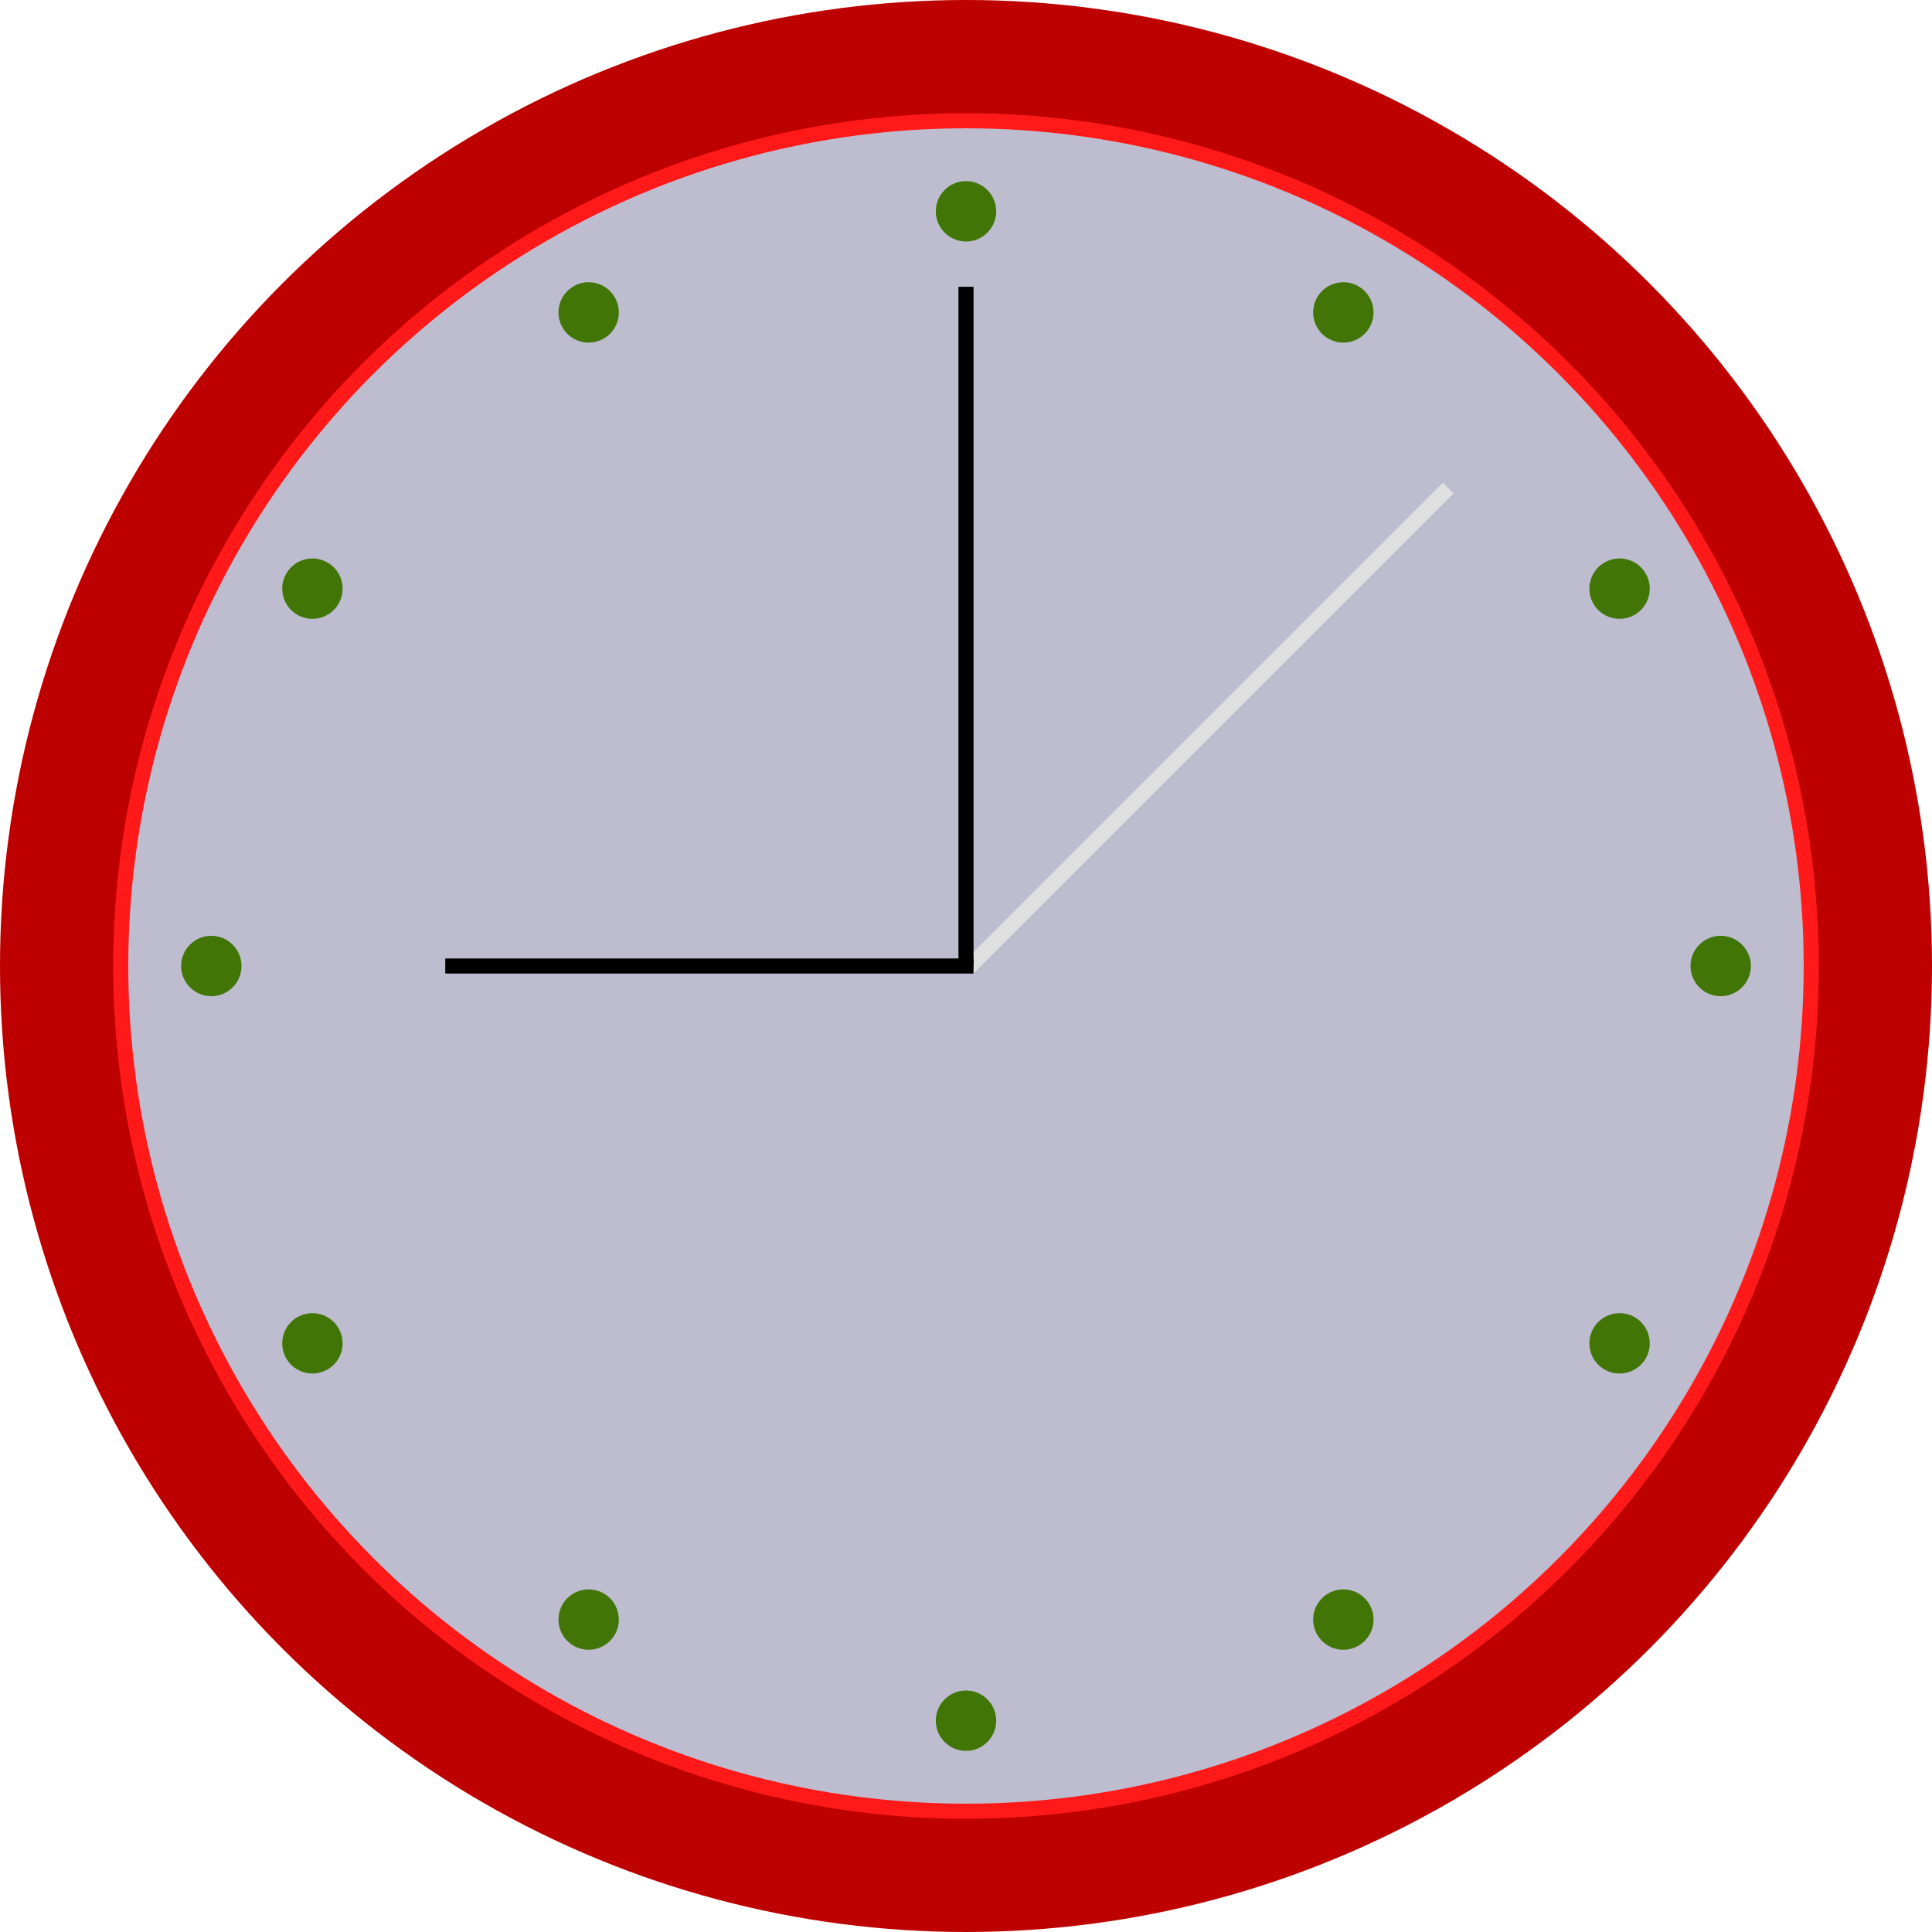<?xml version="1.0" encoding="UTF-8" standalone="no"?>
<svg width="128px" height="128px" viewBox="0 0 128 128" version="1.1" xmlns="http://www.w3.org/2000/svg" xmlns:xlink="http://www.w3.org/1999/xlink">
    <!-- Generator: Sketch 43.2 (39069) - http://www.bohemiancoding.com/sketch -->
    <title>Group</title>
    <desc>Created with Sketch.</desc>
    <defs></defs>
    <g id="Page-1" stroke="none" stroke-width="1" fill="none" fill-rule="evenodd">
        <g id="Group" transform="translate(-8, -8)">
            <circle id="face" fill="#BD0000" cx="72" cy="72" r="64"></circle>
            <circle id="base" stroke="#FF1919" fill="#BDBDCF" cx="72" cy="72" r="56"></circle>
            <g id="numbers3" transform="translate(72, 72) rotate(60) translate(-72, -72) translate(20, 20)" fill="#417505">
                <circle id="clock-12" cx="52" cy="2" r="2"></circle>
                <circle id="clock-06" cx="52" cy="102" r="2"></circle>
                <circle id="clock-03" cx="102" cy="52" r="2"></circle>
                <circle id="clock-09" cx="2" cy="52" r="2"></circle>
            </g>
            <g id="numbers2" transform="translate(72, 72) rotate(30) translate(-72, -72) translate(20, 20)" fill="#417505">
                <circle id="clock-12" cx="52" cy="2" r="2"></circle>
                <circle id="clock-06" cx="52" cy="102" r="2"></circle>
                <circle id="clock-03" cx="102" cy="52" r="2"></circle>
                <circle id="clock-09" cx="2" cy="52" r="2"></circle>
            </g>
            <g id="numbers1" transform="translate(20, 20)" fill="#417505">
                <circle id="clock-12" cx="52" cy="2" r="2"></circle>
                <circle id="clock-06" cx="52" cy="102" r="2"></circle>
                <circle id="clock-03" cx="102" cy="52" r="2"></circle>
                <circle id="clock-09" cx="2" cy="52" r="2"></circle>
            </g>
            <rect id="second" fill="#E0E0E0" transform="translate(88.043, 56.243) rotate(45) translate(-88.043, -56.243) " x="87.543" y="33.743" width="1" height="45"></rect>
            <rect id="minute" fill="#000000" x="71.5" y="27" width="1" height="45"></rect>
            <rect id="hour" fill="#000000" transform="translate(55, 72) rotate(270) translate(-55, -72) " x="54.5" y="54.5" width="1" height="35"></rect>
        </g>
    </g>
</svg>